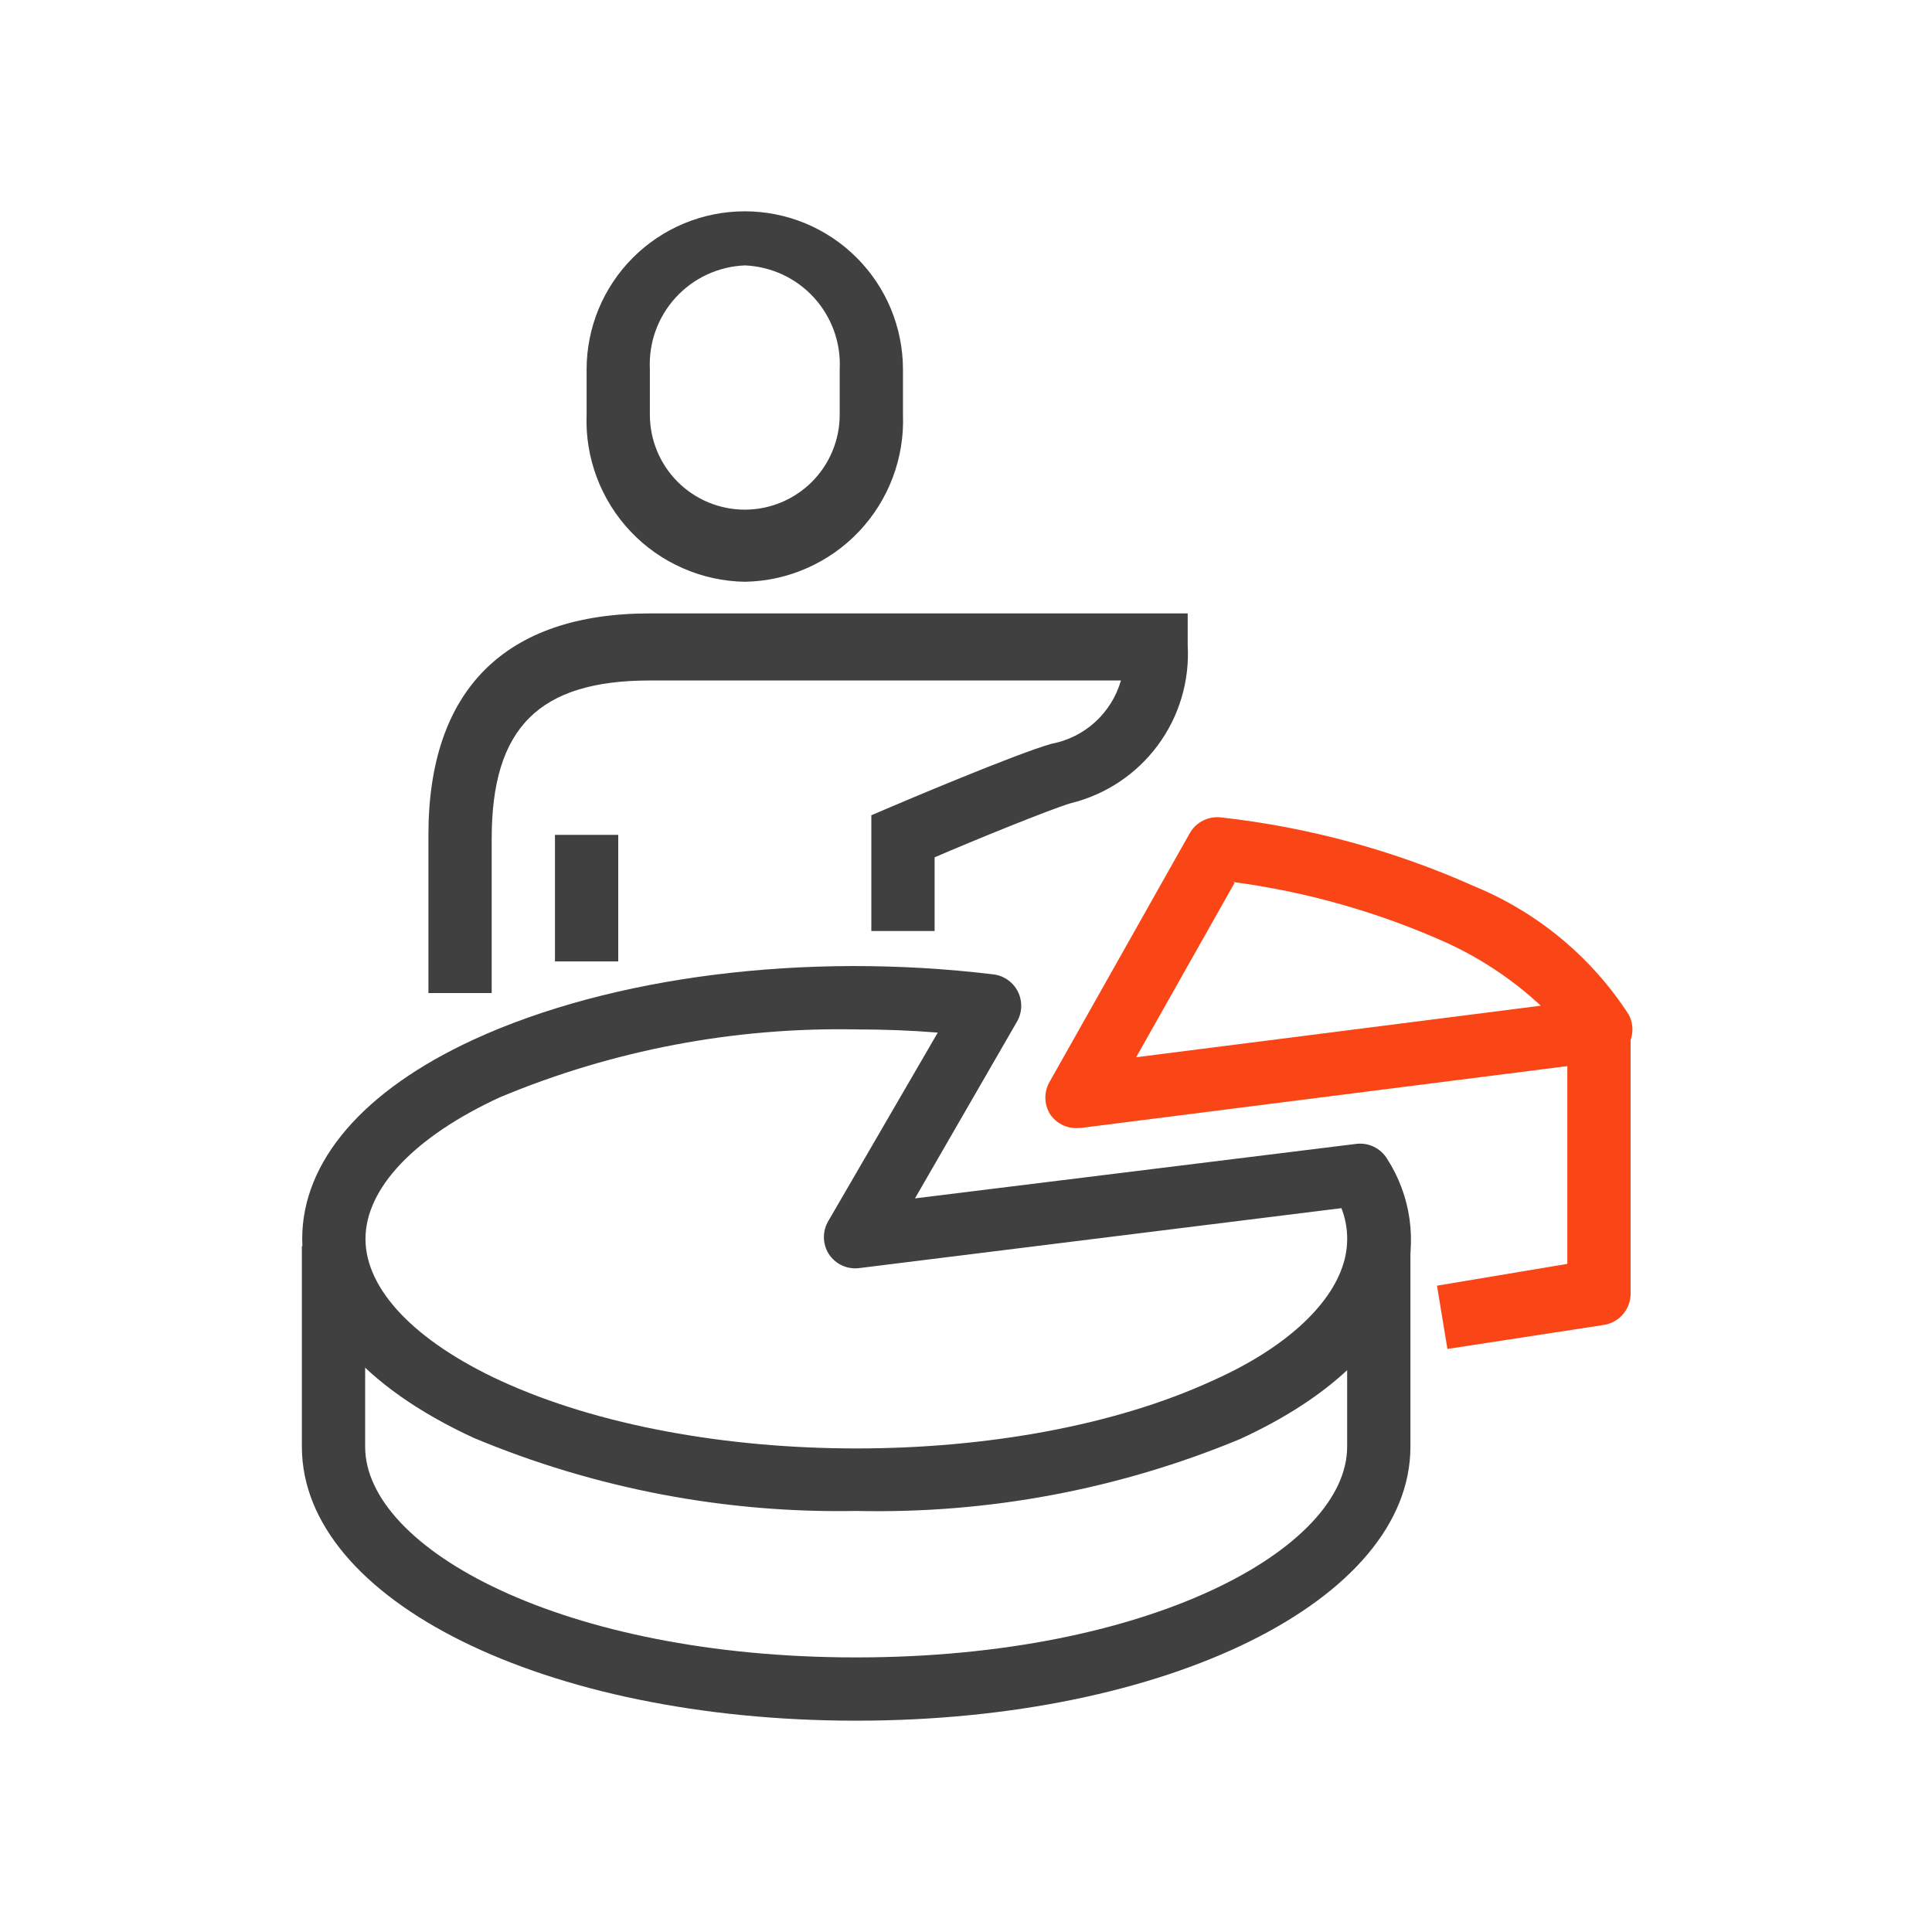 <svg width="64" height="64" viewBox="0 0 64 64" fill="none" xmlns="http://www.w3.org/2000/svg">
<path d="M47.948 44.686L47.602 42.59L51.92 41.867V34.143H54.016V42.842C54.019 43.093 53.932 43.337 53.77 43.529C53.609 43.721 53.384 43.849 53.136 43.889L47.948 44.686Z" fill="#FA4616"/>
<path d="M35.655 37.371C35.483 37.371 35.314 37.329 35.163 37.249C35.011 37.169 34.881 37.052 34.785 36.91C34.683 36.745 34.629 36.554 34.629 36.36C34.629 36.165 34.683 35.975 34.785 35.809L39.417 27.593C39.521 27.413 39.677 27.268 39.863 27.177C40.05 27.086 40.259 27.052 40.465 27.08C43.361 27.404 46.189 28.174 48.849 29.364V29.364C50.942 30.228 52.723 31.708 53.953 33.609C54.034 33.76 54.076 33.929 54.076 34.101C54.076 34.273 54.034 34.442 53.953 34.594C53.875 34.747 53.761 34.879 53.62 34.977C53.48 35.076 53.317 35.139 53.146 35.16L35.833 37.361L35.655 37.371ZM40.895 29.249L37.636 35.023L51.04 33.315C50.111 32.452 49.05 31.744 47.896 31.219V31.219C45.657 30.216 43.285 29.542 40.853 29.218L40.895 29.249Z" fill="#FA4616"/>
<path d="M28.371 50.052C24.022 50.134 19.703 49.31 15.691 47.631C12.033 45.944 10.011 43.607 10.011 41.039C10.011 38.471 12.033 36.124 15.691 34.437C20.249 32.341 26.684 31.523 32.909 32.278C33.082 32.299 33.246 32.363 33.388 32.463C33.53 32.564 33.645 32.698 33.721 32.854C33.798 33.01 33.835 33.183 33.829 33.357C33.823 33.53 33.773 33.7 33.685 33.85L30.31 39.698L44.909 37.895C45.114 37.866 45.322 37.898 45.509 37.988C45.696 38.077 45.851 38.22 45.957 38.398C46.345 39.004 46.597 39.687 46.695 40.4C46.792 41.113 46.734 41.839 46.523 42.527C45.904 44.539 44.018 46.321 41.073 47.673C37.051 49.341 32.725 50.151 28.371 50.052V50.052ZM28.371 34.101C24.325 34.022 20.306 34.785 16.571 36.344C13.741 37.644 12.107 39.362 12.107 41.039C12.107 42.716 13.741 44.424 16.571 45.734C23.079 48.731 33.664 48.731 40.172 45.734C42.53 44.686 44.07 43.271 44.5 41.867C44.689 41.263 44.667 40.612 44.437 40.022L28.497 42.003C28.296 42.035 28.089 42.008 27.903 41.924C27.717 41.84 27.559 41.704 27.449 41.532C27.347 41.366 27.293 41.176 27.293 40.981C27.293 40.787 27.347 40.596 27.449 40.431L31.065 34.206C30.163 34.133 29.262 34.101 28.371 34.101Z" fill="#404040"/>
<path d="M28.361 57C18.059 57 10 53.018 10 47.924V41.28H12.096V47.924C12.096 51.299 18.636 54.904 28.361 54.904C38.086 54.904 44.626 51.299 44.626 47.924V41.28H46.722V47.924C46.722 53.018 38.652 57 28.361 57Z" fill="#404040"/>
<path d="M24.672 19.272C23.962 19.26 23.262 19.107 22.613 18.82C21.963 18.534 21.377 18.122 20.889 17.606C20.401 17.091 20.021 16.483 19.771 15.819C19.521 15.155 19.405 14.448 19.432 13.739V12.24C19.432 10.85 19.984 9.517 20.967 8.535C21.949 7.552 23.282 7 24.672 7C26.062 7 27.395 7.552 28.377 8.535C29.36 9.517 29.912 10.85 29.912 12.24V13.739C29.939 14.448 29.823 15.155 29.573 15.819C29.323 16.483 28.943 17.091 28.455 17.606C27.967 18.122 27.381 18.534 26.731 18.82C26.082 19.107 25.382 19.26 24.672 19.272V19.272ZM24.672 8.792C24.238 8.81 23.812 8.913 23.419 9.096C23.026 9.279 22.672 9.539 22.38 9.859C22.087 10.18 21.862 10.556 21.715 10.964C21.569 11.373 21.506 11.807 21.528 12.24V13.739C21.528 14.572 21.859 15.372 22.449 15.962C23.038 16.551 23.838 16.883 24.672 16.883C25.506 16.883 26.305 16.551 26.895 15.962C27.485 15.372 27.816 14.572 27.816 13.739V12.24C27.838 11.807 27.775 11.373 27.629 10.964C27.482 10.556 27.256 10.18 26.964 9.859C26.672 9.539 26.318 9.279 25.925 9.096C25.532 8.913 25.106 8.81 24.672 8.792V8.792Z" fill="#404040"/>
<path d="M16.288 32.896H14.192V27.656C14.192 22.856 16.728 20.32 21.528 20.32H39.344V21.368C39.412 22.557 39.062 23.732 38.353 24.69C37.645 25.647 36.623 26.326 35.466 26.608C34.743 26.828 32.322 27.813 30.96 28.4V30.842H28.864V27.006L29.503 26.734C29.671 26.66 33.695 24.952 34.837 24.638C35.377 24.535 35.877 24.285 36.282 23.915C36.687 23.544 36.981 23.069 37.133 22.542H21.528C17.849 22.542 16.288 24.114 16.288 27.782V32.896Z" fill="#404040"/>
<path d="M20.48 27.656H18.384V31.848H20.48V27.656Z" fill="#404040"/>
</svg>
